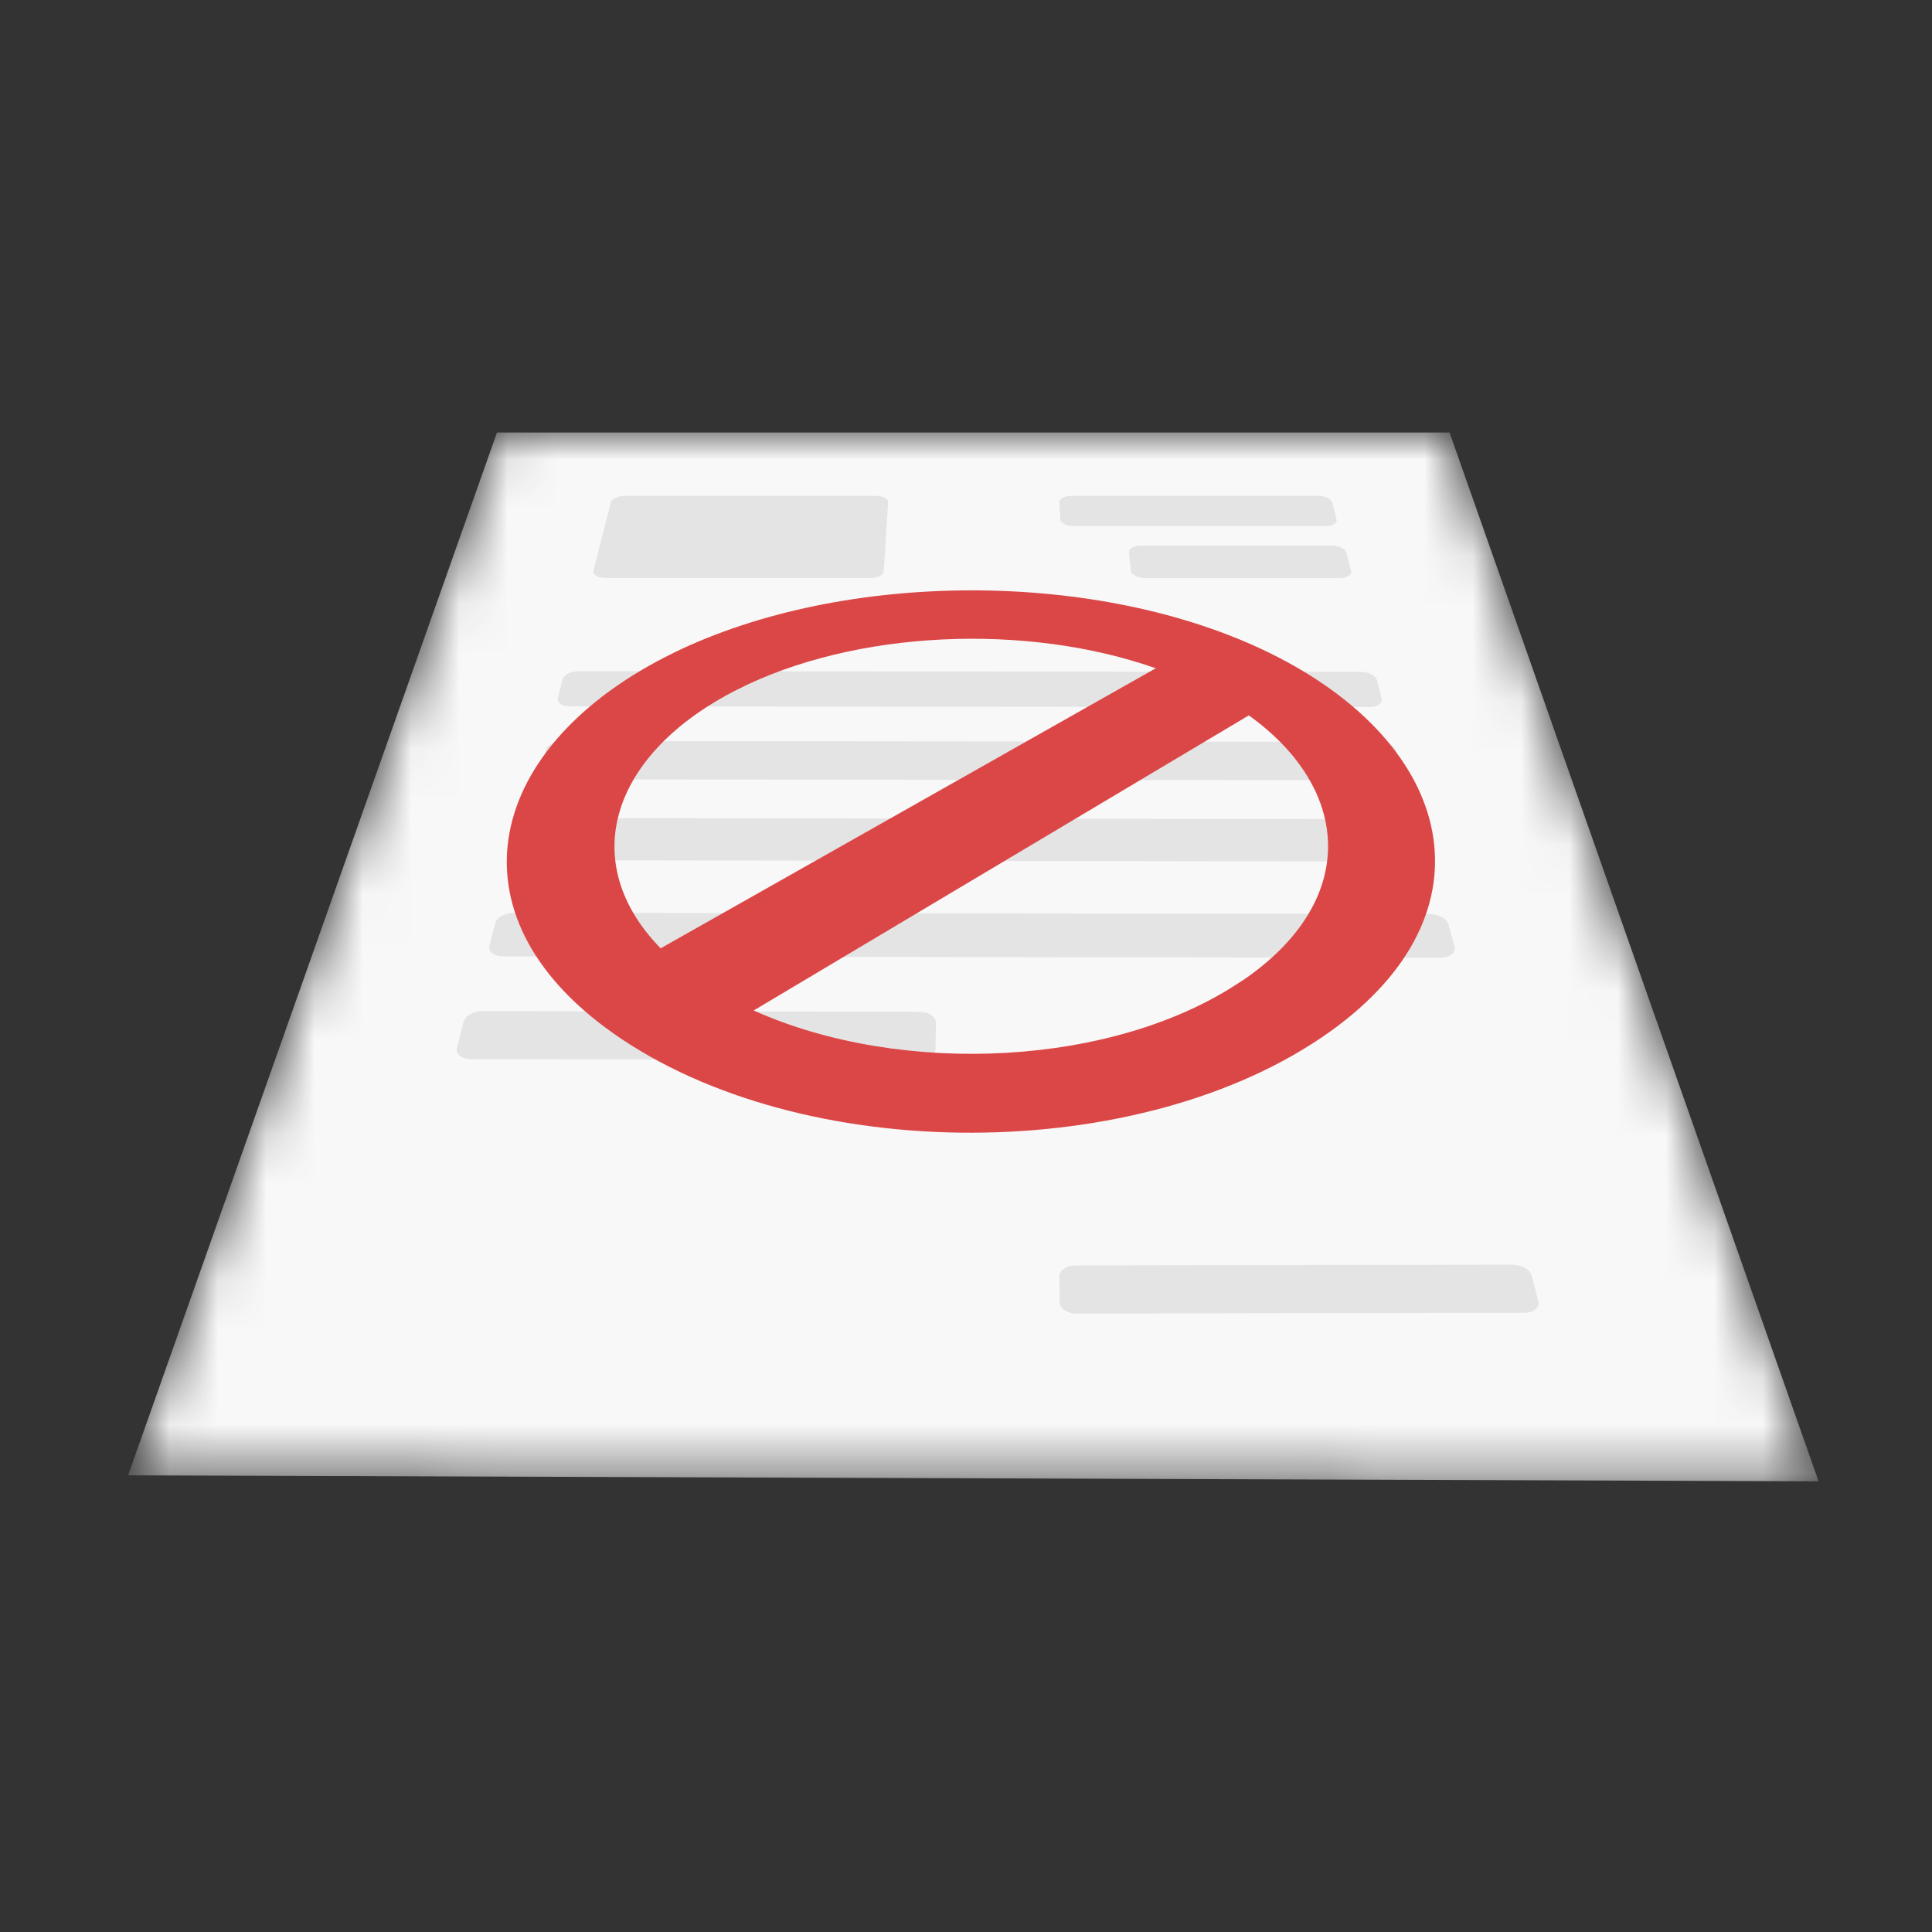 <svg xmlns="http://www.w3.org/2000/svg" width="40" height="40" fill="none" class="persona-ilustration" viewBox="0 0 40 40"><rect x="0" y="0" width="40" height="40" fill="#333333" stroke="none"/><g clip-path="url(#DZnbjjt2iQGW_YBfnv1kv0FDNQQuvIx6J7nh1nsIBgE_a)"><mask id="DZnbjjt2iQGW_YBfnv1kv0FDNQQuvIx6J7nh1nsIBgE_b" width="36" height="23" x="2" y="8" maskUnits="userSpaceOnUse" style="mask-type:alpha"><path fill="#F8F8F8" d="M10.289 8.955h19.723l7.64 21.714-35-.124z"/></mask><g mask="url(#DZnbjjt2iQGW_YBfnv1kv0FDNQQuvIx6J7nh1nsIBgE_b)"><path fill="#F8F8F8" d="M10.289 8.955h19.723l7.64 21.714-35-.124z"/><path fill="#E4E4E4" d="m28.343 14.64-16.54-.015c-.164 0-.28-.08-.254-.175l.1-.387c.022-.092.176-.167.34-.167l16.18.014c.164 0 .315.074.339.17l.098.386c.023.095-.093.175-.26.175zM28.743 16.155l-17.284-.02c-.175 0-.291-.086-.267-.189l.108-.421c.024-.1.186-.183.355-.183l16.893.016c.169 0 .33.082.354.183l.109.42c.026.104-.093.192-.268.189zM29.151 17.837l-18.11-.027c-.183 0-.307-.092-.278-.209l.119-.463c.03-.111.196-.202.373-.202l17.682.024c.18 0 .347.09.376.202l.116.463c.027.114-.095.21-.278.21zM29.819 19.83l-19.387-.029c-.194 0-.328-.095-.3-.217l.125-.479c.03-.117.21-.207.397-.207l18.926.024c.194 0 .374.096.406.21l.13.479c.031.116-.101.217-.295.217zM18.016 11.966h-5.492c-.151-.002-.257-.069-.238-.148l.362-1.42c.019-.071.154-.132.294-.132h5.19c.146 0 .26.058.255.135l-.088 1.422c-.005.08-.132.146-.288.146h.005zM27.433 10.891h-5.204c-.148 0-.27-.063-.275-.138l-.021-.354c-.006-.072.11-.133.254-.133h5.097c.146 0 .278.058.297.135l.09.355c.021.074-.085.138-.233.138h-.003zM27.727 11.969h-4.02c-.154 0-.284-.07-.294-.149l-.04-.381c-.01-.08.108-.143.257-.143h3.935c.15 0 .289.066.31.146l.098.38c.02.083-.088.147-.241.147h-.005M19.022 21.944l-9.268-.016c-.196 0-.329-.106-.294-.238l.137-.53c.032-.127.212-.227.403-.227l9.035.015c.191 0 .342.101.342.228l-.008.533c0 .132-.162.238-.357.238h.008zM22.287 27.196l9.269-.016c.195 0 .328-.106.293-.239l-.137-.53c-.032-.126-.212-.227-.403-.227l-9.035.016c-.19 0-.342.1-.342.228l.008.532c0 .132.162.238.358.238h-.008z"/></g><path fill="#DB4747" d="M13.938 13.52c3.53-1.726 8.804-1.73 12.33-.01 3.87 1.89 4.737 5.375 1.263 7.853-3.89 2.772-10.925 2.788-14.837.028-3.499-2.468-2.637-5.97 1.24-7.868zm1.318.761c-2.615 1.328-3.32 3.568-1.578 5.353l10.251-5.798c-2.668-.94-6.223-.799-8.673.445m10.455 6.03c2.428-1.645 2.284-3.963.145-5.5l-10.252 6.11c3.082 1.381 7.489 1.162 10.107-.614z"/></g><defs><clipPath id="DZnbjjt2iQGW_YBfnv1kv0FDNQQuvIx6J7nh1nsIBgE_a"><path fill="#fff" d="M0 0h40v40H0z"/></clipPath></defs></svg>